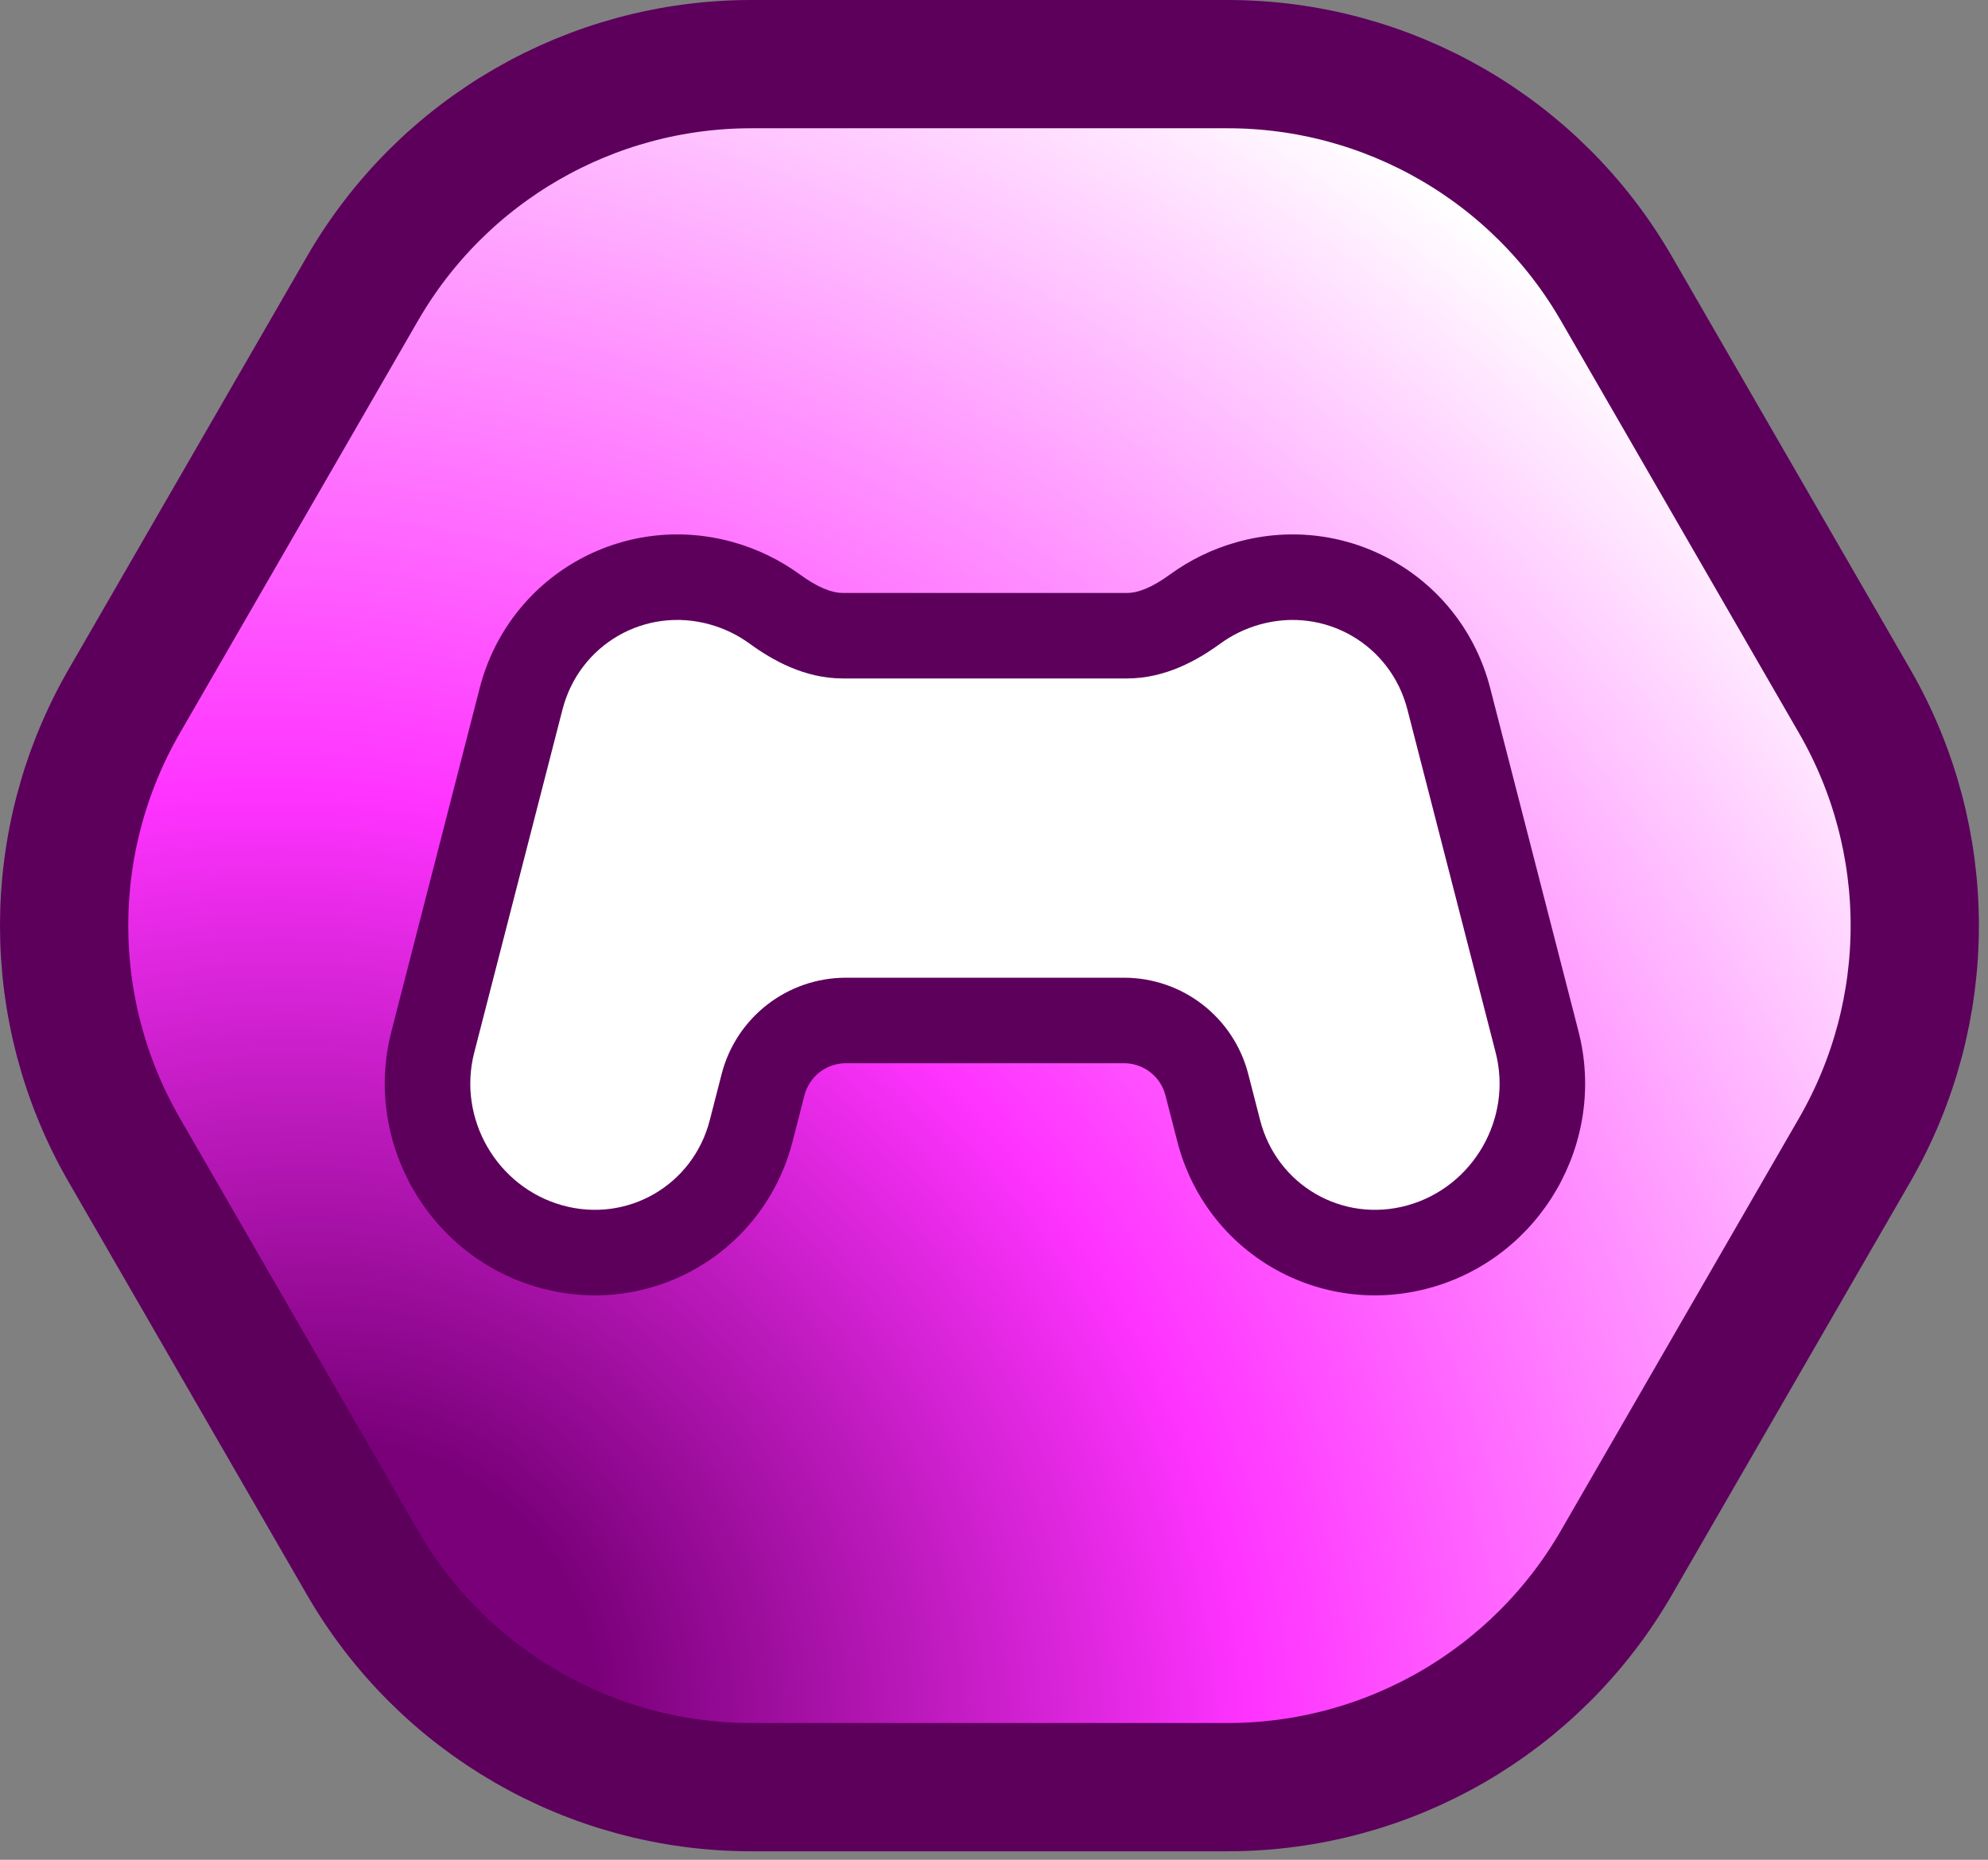 <svg width="93" height="87" viewBox="0 0 93 87" fill="none" xmlns="http://www.w3.org/2000/svg">
<rect x="0" y="0" width="93" height="87" fill="#808080" stroke="none"/>
<path d="M57.431 83.603L35.144 83.603C27.641 83.603 20.708 79.6 16.957 73.103L5.813 53.801C2.062 47.304 2.062 39.299 5.813 32.801L16.957 13.5C20.708 7.003 27.641 3 35.144 3L57.431 3C64.933 3 71.866 7.003 75.617 13.5L86.761 32.801C90.512 39.299 90.512 47.304 86.761 53.801L75.617 73.103C71.866 79.6 64.933 83.603 57.431 83.603Z" fill="url(#paint0_radial_224_16)" stroke="#5C005C" stroke-width="6"/>
<path fill-rule="evenodd" clip-rule="evenodd" d="M71.906 48.746C72.97 52.881 70.498 57.164 66.386 58.312C62.273 59.459 58.077 57.038 57.013 52.903L56.457 50.742C56.002 48.974 54.409 47.738 52.583 47.738H39.57C37.744 47.738 36.151 48.974 35.696 50.742L35.14 52.903C34.076 57.038 29.88 59.46 25.767 58.312C21.655 57.164 19.183 52.881 20.247 48.746L24.376 32.694C25.44 28.559 29.636 26.137 33.748 27.285C34.67 27.543 35.51 27.957 36.245 28.493C37.189 29.18 38.265 29.738 39.432 29.738L52.721 29.738C53.888 29.738 54.964 29.18 55.907 28.493C56.643 27.957 57.483 27.542 58.405 27.285C62.517 26.137 66.713 28.559 67.777 32.694L71.906 48.746Z" fill="white"/>
<path d="M71.906 48.746L69.969 49.244L71.906 48.746ZM57.013 52.903L55.076 53.401L55.076 53.401L57.013 52.903ZM35.14 52.903L33.203 52.405L33.203 52.405L35.14 52.903ZM25.767 58.312L25.23 60.238L25.23 60.238L25.767 58.312ZM20.247 48.746L22.184 49.244L22.184 49.244L20.247 48.746ZM24.376 32.694L22.439 32.196L22.439 32.196L24.376 32.694ZM33.748 27.285L34.286 25.359L34.286 25.359L33.748 27.285ZM58.405 27.285L57.867 25.359L57.867 25.359L58.405 27.285ZM67.777 32.694L69.714 32.196L69.714 32.196L67.777 32.694ZM55.907 28.493L57.084 30.11L55.907 28.493ZM36.245 28.493L35.069 30.11L36.245 28.493ZM39.432 29.738L39.432 31.738L39.432 29.738ZM35.696 50.742L33.759 50.243L35.696 50.742ZM66.923 60.238C72.085 58.797 75.178 53.437 73.843 48.248L69.969 49.244C70.762 52.325 68.912 55.53 65.848 56.385L66.923 60.238ZM55.076 53.401C56.419 58.621 61.731 61.687 66.923 60.238L65.848 56.385C62.815 57.232 59.735 55.454 58.95 52.404L55.076 53.401ZM54.52 51.24L55.076 53.401L58.95 52.404L58.394 50.243L54.52 51.24ZM52.583 45.738H39.57V49.738H52.583V45.738ZM37.077 53.401L37.633 51.24L33.759 50.243L33.203 52.405L37.077 53.401ZM25.23 60.238C30.422 61.687 35.734 58.621 37.077 53.401L33.203 52.405C32.418 55.455 29.338 57.232 26.305 56.385L25.23 60.238ZM18.31 48.248C16.975 53.437 20.069 58.798 25.23 60.238L26.305 56.385C23.241 55.53 21.391 52.325 22.184 49.244L18.31 48.248ZM22.439 32.196L18.31 48.248L22.184 49.244L26.313 33.193L22.439 32.196ZM34.286 25.359C29.094 23.91 23.782 26.976 22.439 32.196L26.313 33.193C27.098 30.142 30.177 28.365 33.211 29.212L34.286 25.359ZM37.422 26.876C36.498 26.203 35.443 25.682 34.286 25.359L33.211 29.212C33.898 29.403 34.522 29.712 35.069 30.11L37.422 26.876ZM39.432 31.738L52.721 31.738L52.721 27.738L39.432 27.738L39.432 31.738ZM57.867 25.359C56.71 25.682 55.655 26.203 54.73 26.876L57.084 30.11C57.631 29.712 58.255 29.403 58.942 29.212L57.867 25.359ZM69.714 32.196C68.371 26.975 63.059 23.91 57.867 25.359L58.942 29.212C61.975 28.365 65.055 30.142 65.84 33.192L69.714 32.196ZM73.843 48.248L69.714 32.196L65.84 33.192L69.969 49.244L73.843 48.248ZM52.721 31.738C54.519 31.738 56.018 30.886 57.084 30.11L54.73 26.876C53.909 27.474 53.257 27.738 52.721 27.738L52.721 31.738ZM35.069 30.11C36.135 30.886 37.634 31.738 39.432 31.738L39.432 27.738C38.896 27.738 38.244 27.474 37.422 26.876L35.069 30.11ZM39.57 45.738C36.832 45.738 34.441 47.592 33.759 50.243L37.633 51.24C37.86 50.356 38.657 49.738 39.57 49.738V45.738ZM58.394 50.243C57.712 47.592 55.321 45.738 52.583 45.738V49.738C53.496 49.738 54.293 50.356 54.52 51.24L58.394 50.243Z" fill="#5C005C"/>
<defs>
<radialGradient id="paint0_radial_224_16" cx="0" cy="0" r="1" gradientUnits="userSpaceOnUse" gradientTransform="translate(16 79) rotate(-51.033) scale(87.459 93.489)">
<stop offset="0.123" stop-color="#7A007A"/>
<stop offset="0.459" stop-color="#FF33FF"/>
<stop offset="0.738" stop-color="#FF9AFF"/>
<stop offset="1" stop-color="white"/>
</radialGradient>
</defs>
</svg>